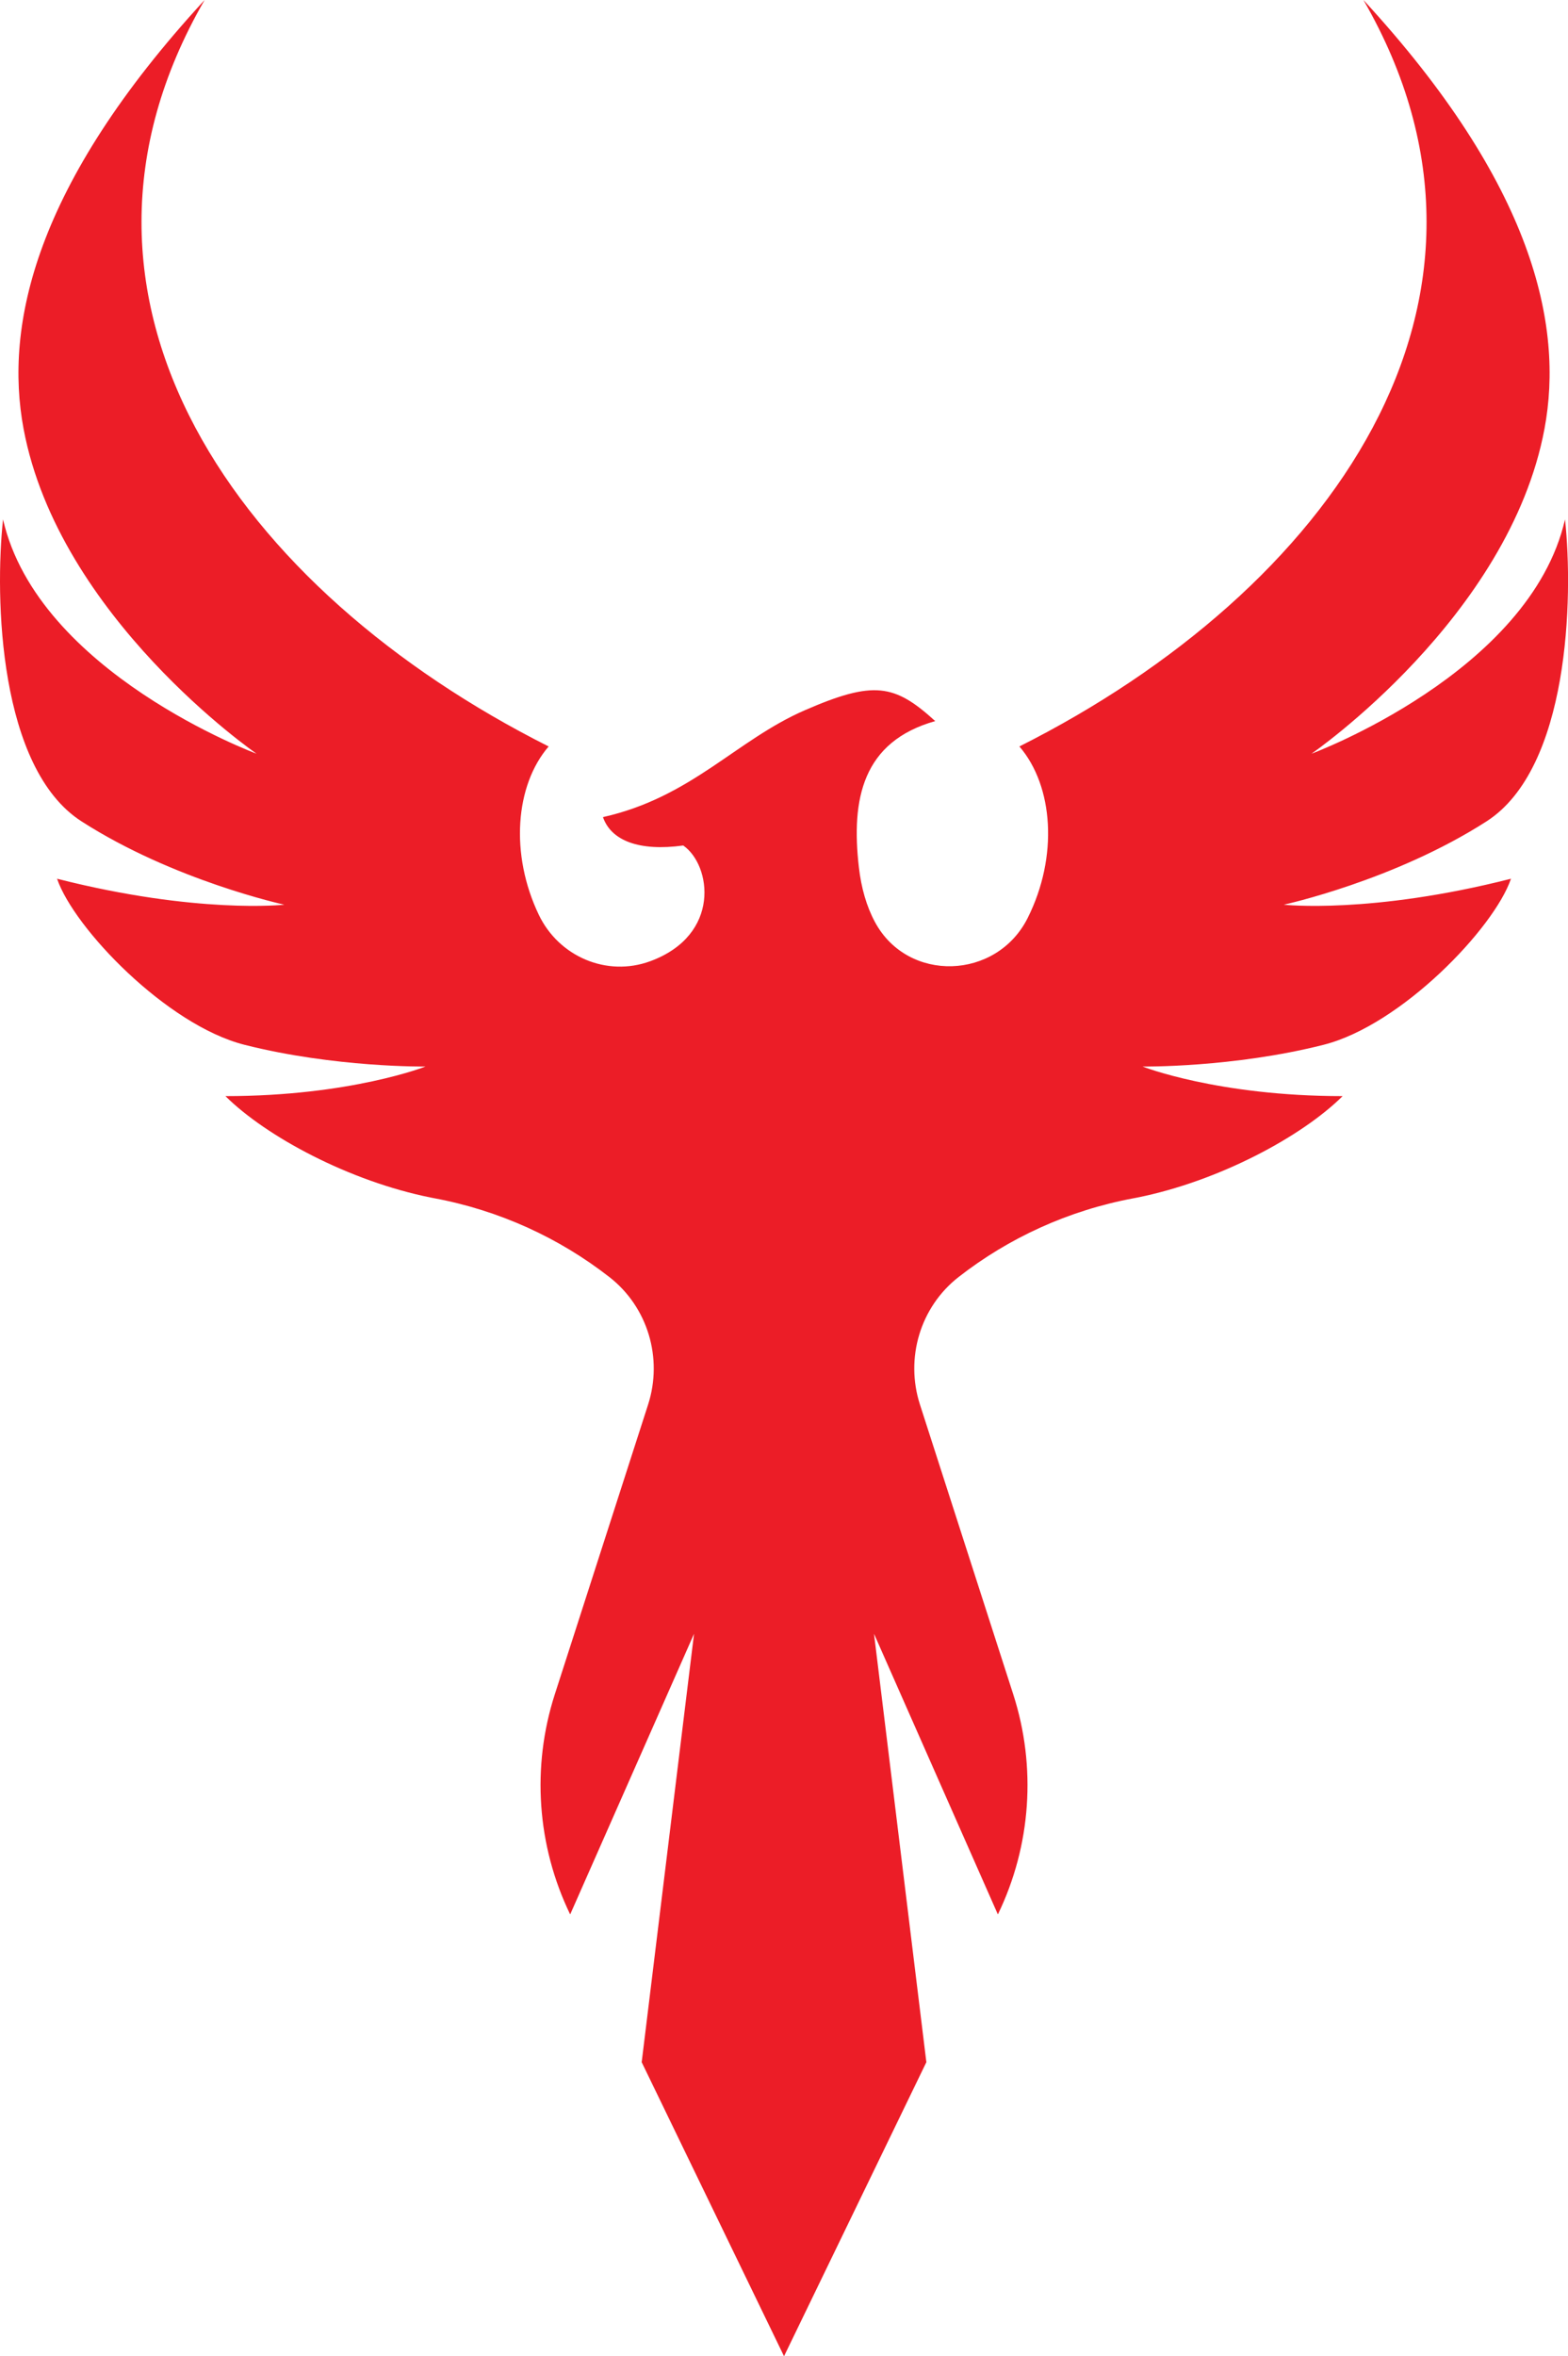 <?xml version="1.0" encoding="utf-8"?>
<svg viewBox="0 0 1005.3 1509.7" width="1005.3" height="1509.7" xmlns="http://www.w3.org/2000/svg">
  <path id="path18" style="fill:#ec1d27;fill-opacity:1;fill-rule:nonzero;stroke:none" d="M 823.067 579.667 C 823.067 579.667 893.96 564.24 953.08 526.267 C 1006.093 492.214 1008.8 383.08 1003.387 332.787 C 980.947 431.067 840.867 482.92 840.867 482.92 C 840.867 482.92 967.587 395.707 990.227 274.734 C 1002.613 208.574 983.267 118.414 874.147 0 C 985.587 192.707 852.08 378.44 653.573 478.28 C 675.44 503.68 678.587 548.934 658.867 588.214 C 638.92 627.947 582.054 629.934 560.974 590.8 C 555.547 580.747 552.16 568.814 550.654 555.667 C 545.614 511.947 552.974 475.187 599.6 462.027 C 573.48 438.227 560.134 435.907 516.014 455.067 C 471.907 474.214 443.467 510.787 386.582 523.547 C 391.804 538.64 409.798 545.614 438.04 541.734 C 456.094 554.227 462.454 599.067 416.956 615.854 C 389.046 626.147 358.276 612.934 345.43 586.107 C 326.871 547.334 330.284 503.227 351.755 478.28 C 153.248 378.44 19.748 192.707 131.191 0 C 22.07 118.414 2.723 208.574 15.106 274.734 C 37.742 395.707 164.47 482.92 164.47 482.92 C 164.47 482.92 24.391 431.067 1.948 332.787 C -3.469 383.08 -0.76 492.214 52.252 526.267 C 111.378 564.24 182.27 579.667 182.27 579.667 C 182.27 579.667 126.354 585.854 36.582 563.027 C 47.416 594.747 106.939 656.814 156.73 669.427 C 214.774 684.134 272.816 683.36 272.816 683.36 C 272.816 683.36 224.64 702.32 144.542 702.32 C 170.66 728.254 224.06 756.88 276.299 767.334 C 277.014 767.48 277.747 767.614 278.498 767.76 C 320.263 775.574 358.547 793.2 390.695 818.254 C 415.354 837.467 425.096 870.24 415.508 899.987 L 355.715 1085.56 C 340.719 1132.094 344.243 1182.627 365.555 1226.64 L 444.974 1046.814 L 411.408 1321.307 L 502.667 1509.707 L 593.92 1321.307 L 560.36 1046.814 L 639.773 1226.64 C 661.093 1182.627 664.613 1132.094 649.613 1085.56 L 589.813 899.947 C 580.227 870.2 589.96 837.454 614.587 818.227 C 646.693 793.187 684.933 775.574 726.68 767.787 C 727.48 767.64 728.267 767.48 729.04 767.334 C 781.28 756.88 834.667 728.254 860.787 702.32 C 780.693 702.32 732.52 683.36 732.52 683.36 C 732.52 683.36 790.56 684.134 848.6 669.427 C 898.4 656.814 957.92 594.747 968.747 563.027 C 878.973 585.854 823.067 579.667 823.067 579.667"/>
</svg>